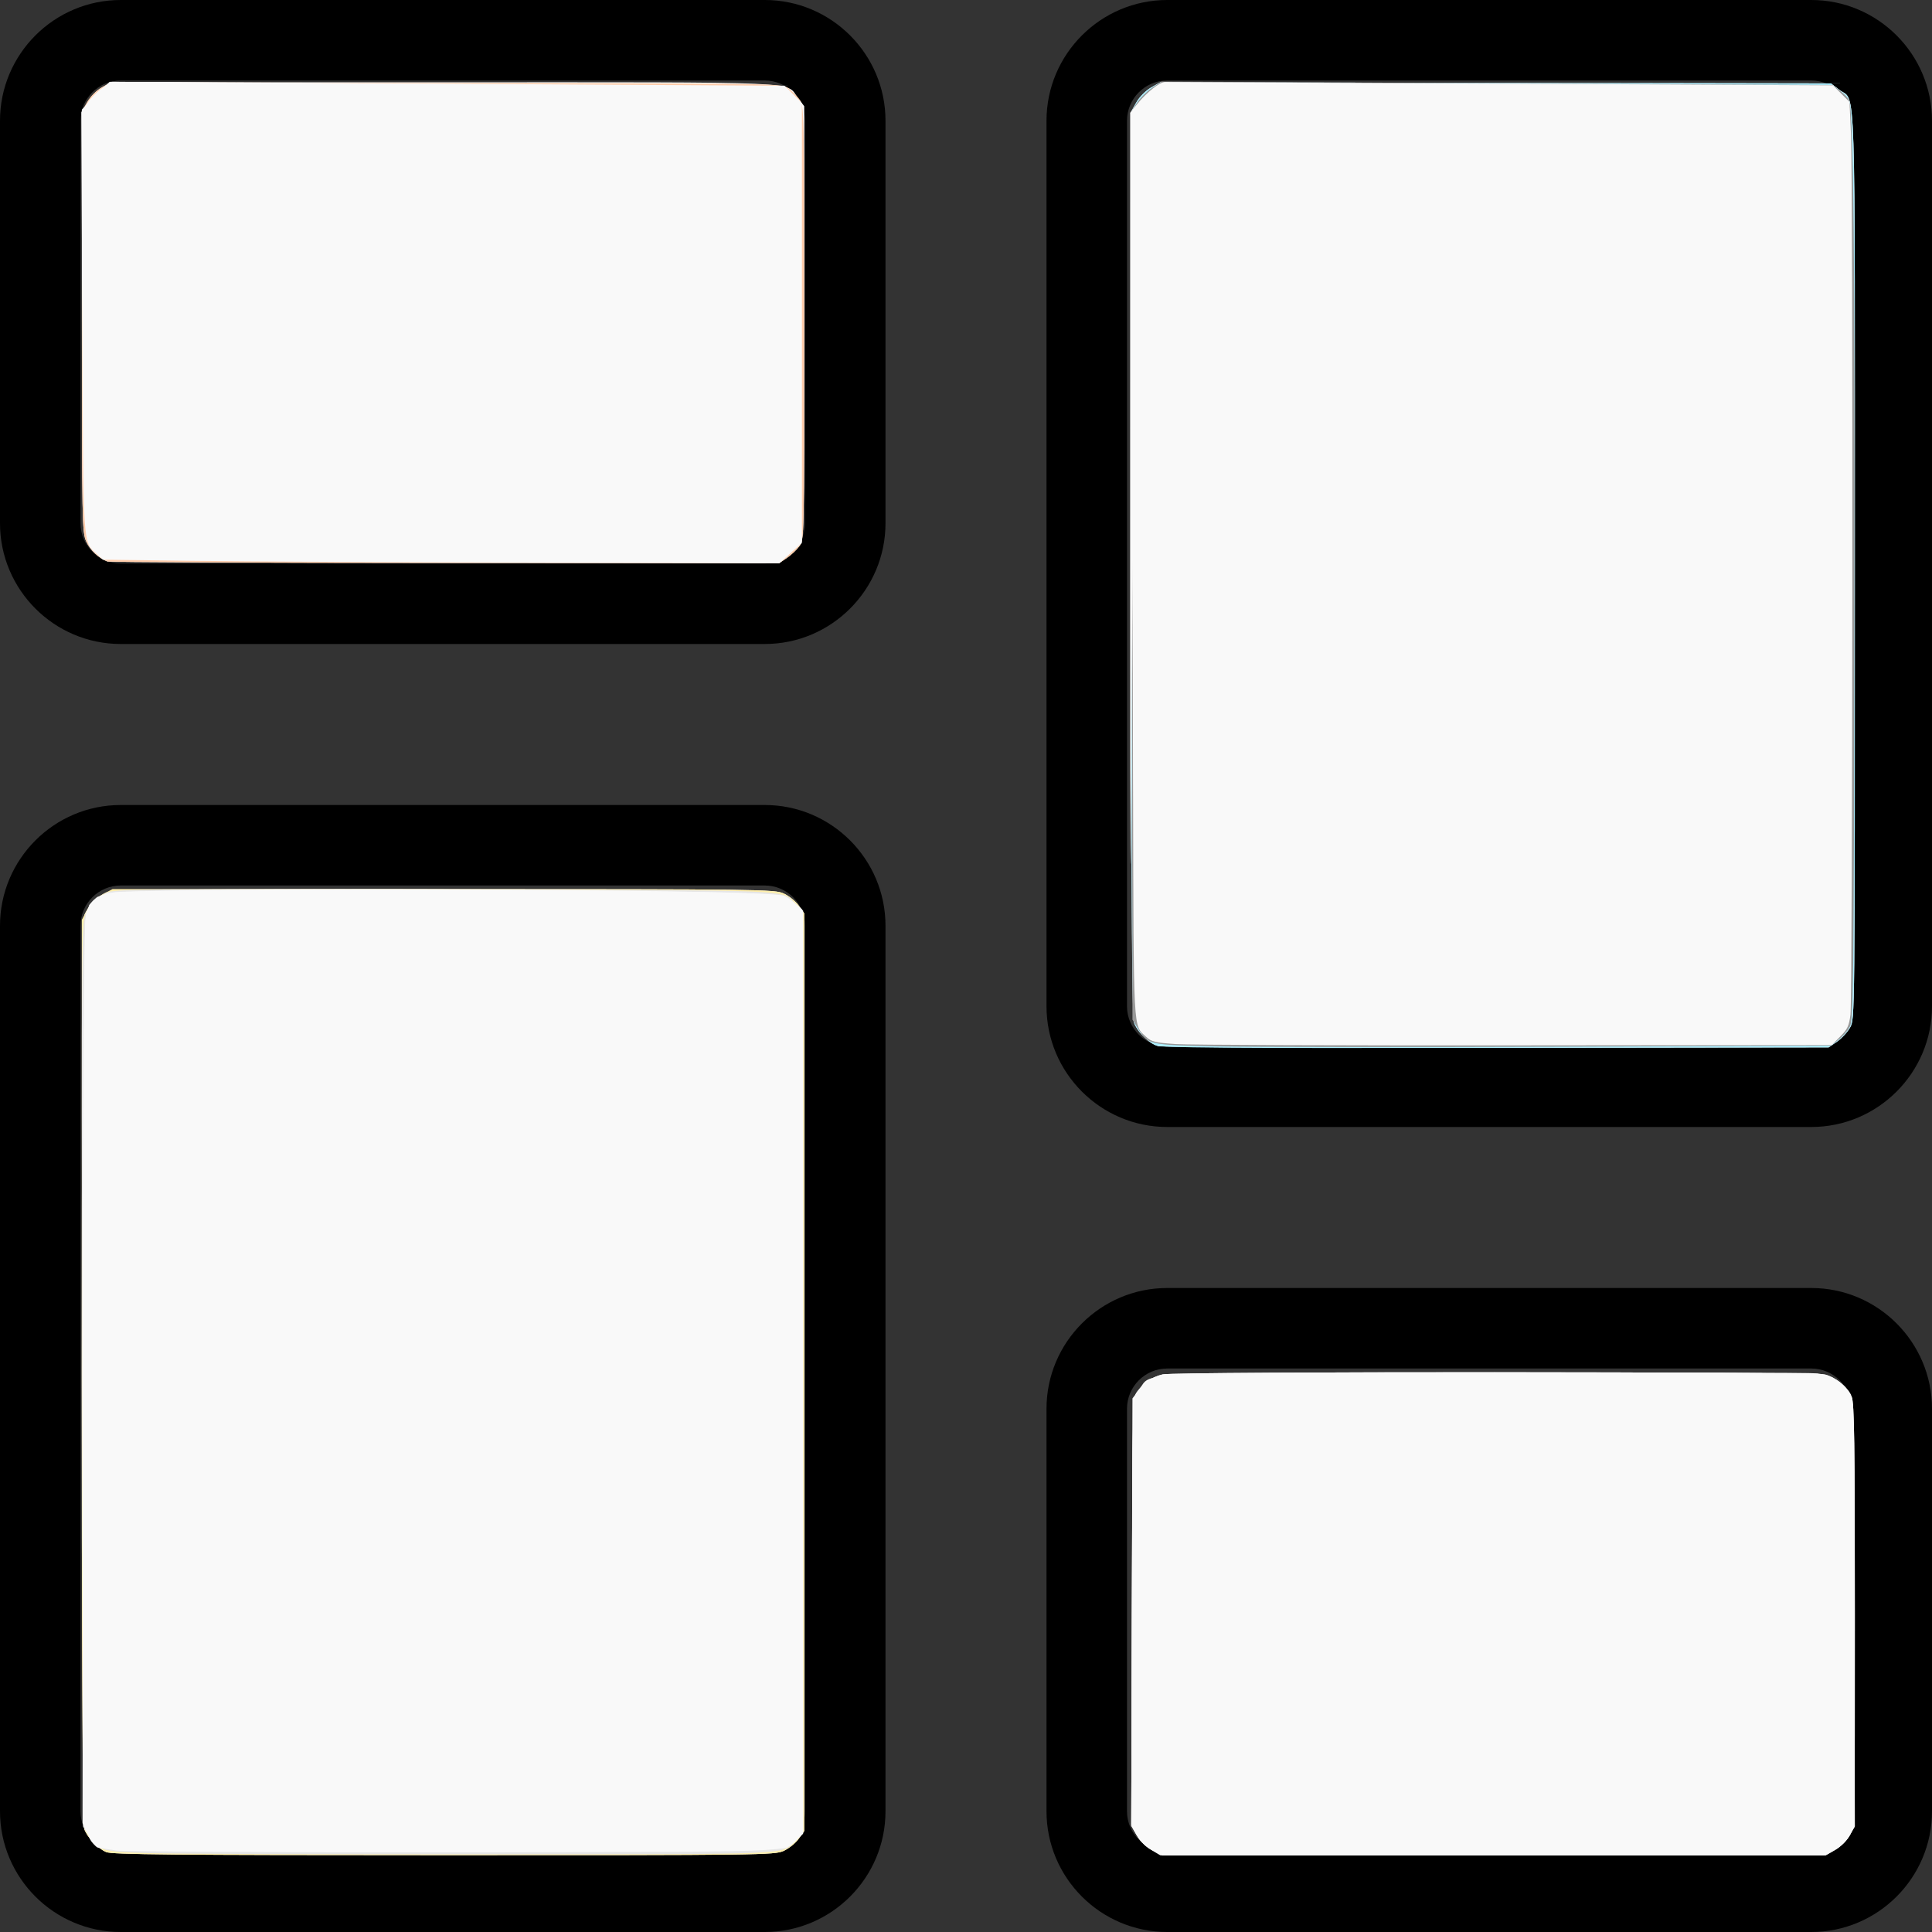 <svg xmlns="http://www.w3.org/2000/svg" xmlns:svg="http://www.w3.org/2000/svg" id="light" width="512" height="512" enable-background="new 0 0 24 24" version="1.1" viewBox="0 0 24 24"><rect x="0" y="0" width="24" height="24" fill="#333333" stroke="none"/><g id="g921"><path id="path919" d="m9.5 8h-8c-.827 0-1.5-.673-1.5-1.5v-5c0-.827.673-1.5 1.5-1.5h8c.827 0 1.5.673 1.5 1.5v5c0 .827-.673 1.5-1.5 1.5zm-8-7c-.275 0-.5.224-.5.5v5c0 .276.225.5.5.5h8c.275 0 .5-.224.5-.5v-5c0-.276-.225-.5-.5-.5z"/></g><g id="g925"><path id="path923" d="m9.5 24h-8c-.827 0-1.5-.673-1.5-1.5v-11c0-.827.673-1.5 1.5-1.5h8c.827 0 1.5.673 1.5 1.5v11c0 .827-.673 1.5-1.5 1.5zm-8-13c-.275 0-.5.224-.5.5v11c0 .276.225.5.5.5h8c.275 0 .5-.224.5-.5v-11c0-.276-.225-.5-.5-.5z"/></g><g id="g929"><path id="path927" d="m22.5 24h-8c-.827 0-1.5-.673-1.5-1.5v-5c0-.827.673-1.5 1.5-1.5h8c.827 0 1.5.673 1.5 1.5v5c0 .827-.673 1.5-1.5 1.5zm-8-7c-.275 0-.5.224-.5.5v5c0 .276.225.5.5.5h8c.275 0 .5-.224.5-.5v-5c0-.276-.225-.5-.5-.5z"/></g><g id="g933"><path id="path931" d="m22.5 14h-8c-.827 0-1.5-.673-1.5-1.5v-11c0-.827.673-1.5 1.5-1.5h8c.827 0 1.5.673 1.5 1.5v11c0 .827-.673 1.5-1.5 1.5zm-8-13c-.275 0-.5.224-.5.5v11c0 .276.225.5.5.5h8c.275 0 .5-.224.5-.5v-11c0-.276-.225-.5-.5-.5z"/></g><path style="fill:#fff;fill-opacity:1;stroke:#2a3990;stroke-width:.873;stroke-miterlimit:4;stroke-dasharray:.873,2.619;stroke-dashoffset:0;stroke-opacity:0" id="path942" d="m 28.349,148.394 c -2.257,-0.848 -4.51,-2.998 -5.557,-5.303 -1.082,-2.383 -1.138,-5.197 -1.151,-57.855 L 21.629,29.886 23.049,27.193 c 0.886,-1.679 2.324,-3.207 3.819,-4.057 l 2.398,-1.365 87.889,-0.01 c 97.852,-0.011 90.329,-0.344 93.759,4.152 l 1.646,2.158 v 57.282 c 0,57.164 -0.002,57.286 -1.278,59.007 -0.703,0.949 -2.187,2.344 -3.298,3.1 l -2.02,1.375 -88.349,-0.048 c -48.592,-0.027 -88.761,-0.203 -89.265,-0.393 z" transform="scale(0.047)"/><path style="fill:#fff;fill-opacity:1;stroke:#2a3990;stroke-width:.873;stroke-miterlimit:4;stroke-dasharray:.873,2.619;stroke-dashoffset:0;stroke-opacity:0" id="path944" d="m 306.103,276.509 c -2.292,-0.69 -5.184,-3.428 -6.249,-5.917 -0.705,-1.647 -0.84,-21.355 -0.831,-121.585 l 0.01,-119.619 1.377,-2.431 c 0.77,-1.36 2.448,-3.04 3.809,-3.812 l 2.431,-1.381 88.64,0.146 88.64,0.146 2.158,1.646 c 4.533,3.458 4.162,-7.751 4.162,125.752 0,119.787 -10e-4,119.884 -1.255,122.114 -0.69,1.228 -2.251,2.915 -3.468,3.749 l -2.214,1.517 -87.72,0.103 c -48.459,0.057 -88.512,-0.135 -89.489,-0.429 z" transform="scale(0.047)"/><path style="fill:#fff;fill-opacity:1;stroke:#2a3990;stroke-width:.873;stroke-miterlimit:4;stroke-dasharray:.873,2.619;stroke-dashoffset:0;stroke-opacity:0" id="path946" d="m 28.044,489.505 c -2.277,-1.016 -4.907,-3.775 -5.765,-6.047 -0.914,-2.418 -0.914,-239.144 0,-241.562 0.884,-2.341 3.521,-5.055 5.899,-6.072 1.639,-0.701 16.464,-0.839 89.203,-0.828 83.753,0.013 87.337,0.059 89.741,1.151 1.377,0.626 3.165,2.063 3.971,3.194 l 1.467,2.057 v 121.279 121.279 l -1.467,2.057 c -0.807,1.131 -2.594,2.569 -3.971,3.194 -2.405,1.092 -5.963,1.137 -89.874,1.127 -71.658,-0.009 -87.7,-0.158 -89.203,-0.829 z" transform="scale(0.047)"/><path style="fill:#fff;fill-opacity:1;stroke:#2a3990;stroke-width:.873;stroke-miterlimit:4;stroke-dasharray:.873,2.619;stroke-dashoffset:0;stroke-opacity:0" id="path948" d="m 304.487,488.964 c -1.824,-0.965 -3.106,-2.249 -4.077,-4.085 l -1.416,-2.678 0.162,-56.297 0.162,-56.297 1.712,-2.244 c 3.637,-4.768 -4.499,-4.359 90.851,-4.565 46.877,-0.101 86.661,-0.014 88.408,0.193 3.458,0.41 6.376,2.072 8.376,4.77 1.273,1.717 1.279,1.967 1.426,58.348 l 0.148,56.624 -1.37,2.398 c -0.852,1.491 -2.388,2.935 -4.063,3.819 l -2.693,1.421 H 394.631 307.148 Z" transform="scale(0.047)"/><path style="fill:#fea;fill-opacity:1;stroke:#2a3990;stroke-width:.873;stroke-miterlimit:4;stroke-dasharray:.873,2.619;stroke-dashoffset:0;stroke-opacity:0" id="path866" d="M 28.044,489.505 C 25.767,488.489 23.137,485.731 22.278,483.458 21.827,482.264 21.629,445.24 21.629,362.428 V 243.117 l 1.407,-2.661 c 0.962,-1.818 2.249,-3.106 4.067,-4.067 l 2.661,-1.407 87.427,0.013 c 83.938,0.013 87.526,0.059 89.931,1.151 1.377,0.626 3.164,2.063 3.971,3.194 l 1.467,2.057 v 121.279 121.279 l -1.467,2.057 c -0.807,1.131 -2.594,2.569 -3.971,3.194 -2.405,1.092 -5.963,1.137 -89.874,1.127 -71.658,-0.009 -87.7,-0.158 -89.203,-0.829 z" transform="scale(0.047)"/><path style="fill:#aef;fill-opacity:1;stroke:#2a3990;stroke-width:.873;stroke-miterlimit:4;stroke-dasharray:.873,2.619;stroke-dashoffset:0;stroke-opacity:0" id="path870" d="m 305.428,276.277 c -2.279,-1.021 -4.908,-3.78 -5.765,-6.051 -0.451,-1.194 -0.647,-38.268 -0.64,-121.279 l 0.01,-119.559 1.377,-2.431 c 0.77,-1.36 2.448,-3.04 3.809,-3.812 l 2.431,-1.381 88.64,0.146 88.64,0.146 2.308,1.761 c 4.331,3.303 4.012,-6.693 4.012,125.678 0,119.746 -10e-4,119.843 -1.255,122.073 -0.69,1.228 -2.251,2.915 -3.468,3.749 l -2.214,1.517 -88.026,0.132 c -72.618,0.109 -88.347,-0.012 -89.859,-0.689 z" transform="scale(0.047)"/><path style="fill:#fca;fill-opacity:1;stroke:#2a3990;stroke-width:.873;stroke-miterlimit:4;stroke-dasharray:.873,2.619;stroke-dashoffset:0;stroke-opacity:0" id="path872" d="m 28.349,148.394 c -2.257,-0.848 -4.51,-2.998 -5.557,-5.303 -1.082,-2.383 -1.138,-5.191 -1.141,-58.103 l -0.003,-55.599 1.377,-2.431 c 0.77,-1.36 2.448,-3.04 3.809,-3.812 l 2.431,-1.381 88.7,0.146 c 88.52,0.146 88.703,0.149 90.387,1.406 0.928,0.693 2.254,2.019 2.947,2.947 1.251,1.676 1.26,2.067 1.26,59.03 0,57.225 -0.002,57.346 -1.278,59.067 -0.703,0.949 -2.187,2.344 -3.298,3.1 l -2.02,1.375 -88.349,-0.048 c -48.592,-0.026 -88.761,-0.203 -89.265,-0.393 z" transform="scale(0.047)"/><path style="fill:#e6e6e6;fill-opacity:1;stroke:#2a3990;stroke-width:.873;stroke-miterlimit:4;stroke-dasharray:.873,2.619;stroke-dashoffset:0;stroke-opacity:0" id="path878" d="m 39.623,489.811 c -12.979,-0.397 -13.66,-0.596 -16.245,-4.754 L 21.934,482.734 21.724,363.223 c -0.208,-118.262 -0.197,-119.536 1.004,-121.89 1.389,-2.721 2.634,-3.94 5.516,-5.401 1.885,-0.955 8.422,-1.017 89.508,-0.837 95.327,0.211 88.486,-0.066 92.515,3.747 l 1.986,1.879 v 121.956 121.956 l -1.986,1.879 c -4.024,3.809 1.893,3.549 -82.024,3.604 -42.341,0.028 -82.221,-0.11 -88.622,-0.305 z" transform="scale(0.047)"/><path style="fill:#999;fill-opacity:1;stroke:#2a3990;stroke-width:.873;stroke-miterlimit:4;stroke-dasharray:.873,2.619;stroke-dashoffset:0;stroke-opacity:0" id="path880" d="m 321.896,276.573 c -18.409,-0.39 -18.426,-0.393 -21.134,-4.748 l -1.444,-2.322 -0.21,-119.941 -0.21,-119.941 1.59,-2.403 c 0.874,-1.321 2.696,-3.135 4.048,-4.029 l 2.458,-1.627 88.674,0.446 88.674,0.446 1.984,1.513 c 1.091,0.832 2.173,1.98 2.404,2.55 1.178,2.908 1.574,41.854 1.402,137.896 -0.177,98.7 -0.253,105.207 -1.257,107.042 -0.588,1.075 -1.962,2.622 -3.055,3.439 l -1.986,1.485 -72.706,0.271 c -39.989,0.149 -80.143,0.113 -89.232,-0.079 z" transform="scale(0.047)"/><path style="fill:#f9f9f9;fill-opacity:1;stroke:#2a3990;stroke-width:.873;stroke-miterlimit:4;stroke-dasharray:.873,2.619;stroke-dashoffset:0;stroke-opacity:0" id="path882" d="m 50.851,148.238 -23.627,-0.32 -1.655,-1.527 c -3.727,-3.44 -3.551,-0.613 -3.821,-61.278 L 21.502,29.639 23.098,27.228 c 0.878,-1.326 2.682,-3.13 4.009,-4.008 l 2.413,-1.597 88.913,0.522 88.913,0.522 2.301,2.301 2.301,2.301 v 58.101 58.101 l -2.961,2.681 -2.961,2.681 -65.774,-0.139 c -36.176,-0.076 -76.406,-0.282 -89.401,-0.458 z" transform="scale(0.047)"/><path style="fill:#fff;fill-opacity:1;stroke:#2a3990;stroke-width:.873;stroke-miterlimit:4;stroke-dasharray:.873,2.619;stroke-dashoffset:0;stroke-opacity:0" id="path884" d="m 304.648,489.077 c -1.71,-0.847 -3.138,-2.19 -4.133,-3.888 l -1.52,-2.594 0.162,-56.554 c 0.161,-56.039 0.174,-56.569 1.422,-58.241 1.82,-2.437 3.995,-3.904 6.73,-4.538 3.469,-0.804 172.228,-0.754 175.132,0.053 2.913,0.809 5.913,3.339 6.976,5.882 0.683,1.635 0.833,12.025 0.833,57.638 0,54.422 -0.027,55.696 -1.221,58.036 -0.754,1.477 -2.236,2.988 -3.872,3.947 l -2.651,1.554 -87.622,-4.8e-4 -87.622,-4.8e-4 z" transform="scale(0.047)"/><path style="fill:#f9f9f9;fill-opacity:1;stroke:#2a3990;stroke-width:.873;stroke-miterlimit:4;stroke-dasharray:.873,2.619;stroke-dashoffset:0;stroke-opacity:0" id="path886" d="m 310.785,275.959 c -5.463,-0.367 -6.454,-0.608 -7.848,-1.911 -3.484,-3.255 -3.3,0.222 -3.461,-65.461 l -0.148,-60.67 -0.318,59.57 c -0.218,40.778 -0.316,22.149 -0.31,-59.056 l 0.008,-118.626 1.87,-2.311 c 2.512,-3.103 5.928,-5.805 7.353,-5.815 0.64,-0.004 40.617,0.189 88.838,0.429 l 87.675,0.437 2.196,2.199 2.196,2.199 0.398,8.859 c 0.543,12.075 0.411,227.92 -0.142,232.349 -0.371,2.969 -0.806,3.902 -2.708,5.804 l -2.266,2.266 -83.541,0.078 c -45.948,0.043 -86.355,-0.111 -89.794,-0.342 z" transform="scale(0.047)"/><path style="fill:#f9f9f9;fill-opacity:1;stroke:#2a3990;stroke-width:.873;stroke-miterlimit:4;stroke-dasharray:.873,2.619;stroke-dashoffset:0;stroke-opacity:0" id="path888" d="m 30.793,489.11 c -1.848,-0.278 -3.803,-0.6 -4.344,-0.715 -1.19,-0.253 -2.609,-1.693 -2.883,-2.926 -0.11,-0.496 -0.551,-1.314 -0.978,-1.818 -1.169,-1.379 -1.019,-239.591 0.153,-242.253 0.444,-1.008 0.787,-1.902 0.764,-1.986 -0.074,-0.262 2.079,-2.423 2.401,-2.411 0.168,0.006 1.13,-0.369 2.138,-0.834 4.094,-1.888 175.646,-1.302 179.322,0.613 0.84,0.438 2.284,1.501 3.208,2.363 l 1.68,1.567 v 121.967 121.967 l -1.68,1.567 c -3.704,3.454 2.209,3.237 -90.578,3.325 -47.213,0.044 -87.355,-0.147 -89.203,-0.425 z" transform="scale(0.047)"/><path style="fill:#f9f9f9;fill-opacity:1;stroke:#2a3990;stroke-width:.873;stroke-miterlimit:4;stroke-dasharray:.873,2.619;stroke-dashoffset:0;stroke-opacity:0" id="path890" d="m 46.679,489.158 c -10.921,-0.193 -20.342,-0.58 -20.935,-0.86 -0.593,-0.28 -1.717,-1.844 -2.498,-3.476 l -1.42,-2.967 0.125,-117.48 c 0.069,-64.614 0.34,-119.08 0.602,-121.035 0.682,-5.088 2.593,-6.871 8.087,-7.546 5.546,-0.682 152.855,-0.462 166.189,0.248 10.468,0.557 10.556,0.574 12.831,2.414 l 2.29,1.853 0.154,122.046 0.154,122.046 -1.707,1.915 c -0.939,1.053 -2.246,2.007 -2.904,2.12 -6.334,1.083 -113.332,1.562 -160.967,0.721 z" transform="scale(0.047)"/><path style="fill:#f9f9f9;fill-opacity:1;stroke:#2a3990;stroke-width:.873;stroke-miterlimit:4;stroke-dasharray:.873,2.619;stroke-dashoffset:0;stroke-opacity:0" id="path892" d="M 83.249,148.255 C 28.379,147.925 27.228,147.893 25.907,146.697 22.596,143.7 22.64,144.122 22.17,111.259 21.929,94.457 21.709,69.072 21.68,54.848 l -0.052,-25.863 3.678,-3.678 3.678,-3.678 58.794,0.375 c 32.337,0.206 72.541,0.521 89.343,0.7 l 30.549,0.326 1.992,1.974 1.992,1.974 0.003,58.332 0.003,58.332 -2.912,2.573 -2.912,2.573 -33.298,-0.098 c -18.314,-0.054 -58.495,-0.25 -89.292,-0.435 z" transform="scale(0.047)"/><path style="fill:#f9f9f9;fill-opacity:1;stroke:#2a3990;stroke-width:.873;stroke-miterlimit:4;stroke-dasharray:.873,2.619;stroke-dashoffset:0;stroke-opacity:0" id="path894" d="m 307.261,275.355 c -2.77,-0.465 -5.498,-2.067 -6.124,-3.598 -1.088,-2.662 -1.45,-28.116 -1.865,-131.012 l -0.447,-110.904 2.976,-3.182 c 1.637,-1.75 3.672,-3.54 4.523,-3.977 1.261,-0.648 17.821,-0.71 89.742,-0.333 l 88.196,0.463 2.229,2.229 2.229,2.229 0.176,119.894 c 0.097,65.942 0.013,120.804 -0.187,121.917 -0.2,1.112 -1.342,3.106 -2.538,4.43 l -2.175,2.407 -87.146,-0.076 c -47.93,-0.042 -88.246,-0.261 -89.59,-0.486 z" transform="scale(0.047)"/><path style="fill:#f9f9f9;fill-opacity:1;stroke:#2a3990;stroke-width:.873;stroke-miterlimit:4;stroke-dasharray:.873,2.619;stroke-dashoffset:0;stroke-opacity:0" id="path896" d="m 304.193,488.887 c -1.351,-0.81 -3.074,-2.571 -3.828,-3.913 l -1.371,-2.44 0.162,-56.524 c 0.161,-56.009 0.174,-56.539 1.422,-58.211 1.82,-2.437 3.995,-3.904 6.73,-4.538 3.469,-0.804 172.228,-0.754 175.132,0.053 2.913,0.809 5.913,3.339 6.976,5.882 0.683,1.636 0.832,12.027 0.823,57.766 l -0.01,55.771 -1.377,2.431 c -0.772,1.363 -2.445,3.036 -3.809,3.809 l -2.431,1.377 -87.981,0.004 -87.981,0.004 -2.457,-1.473 z" transform="scale(0.047)"/></svg>
